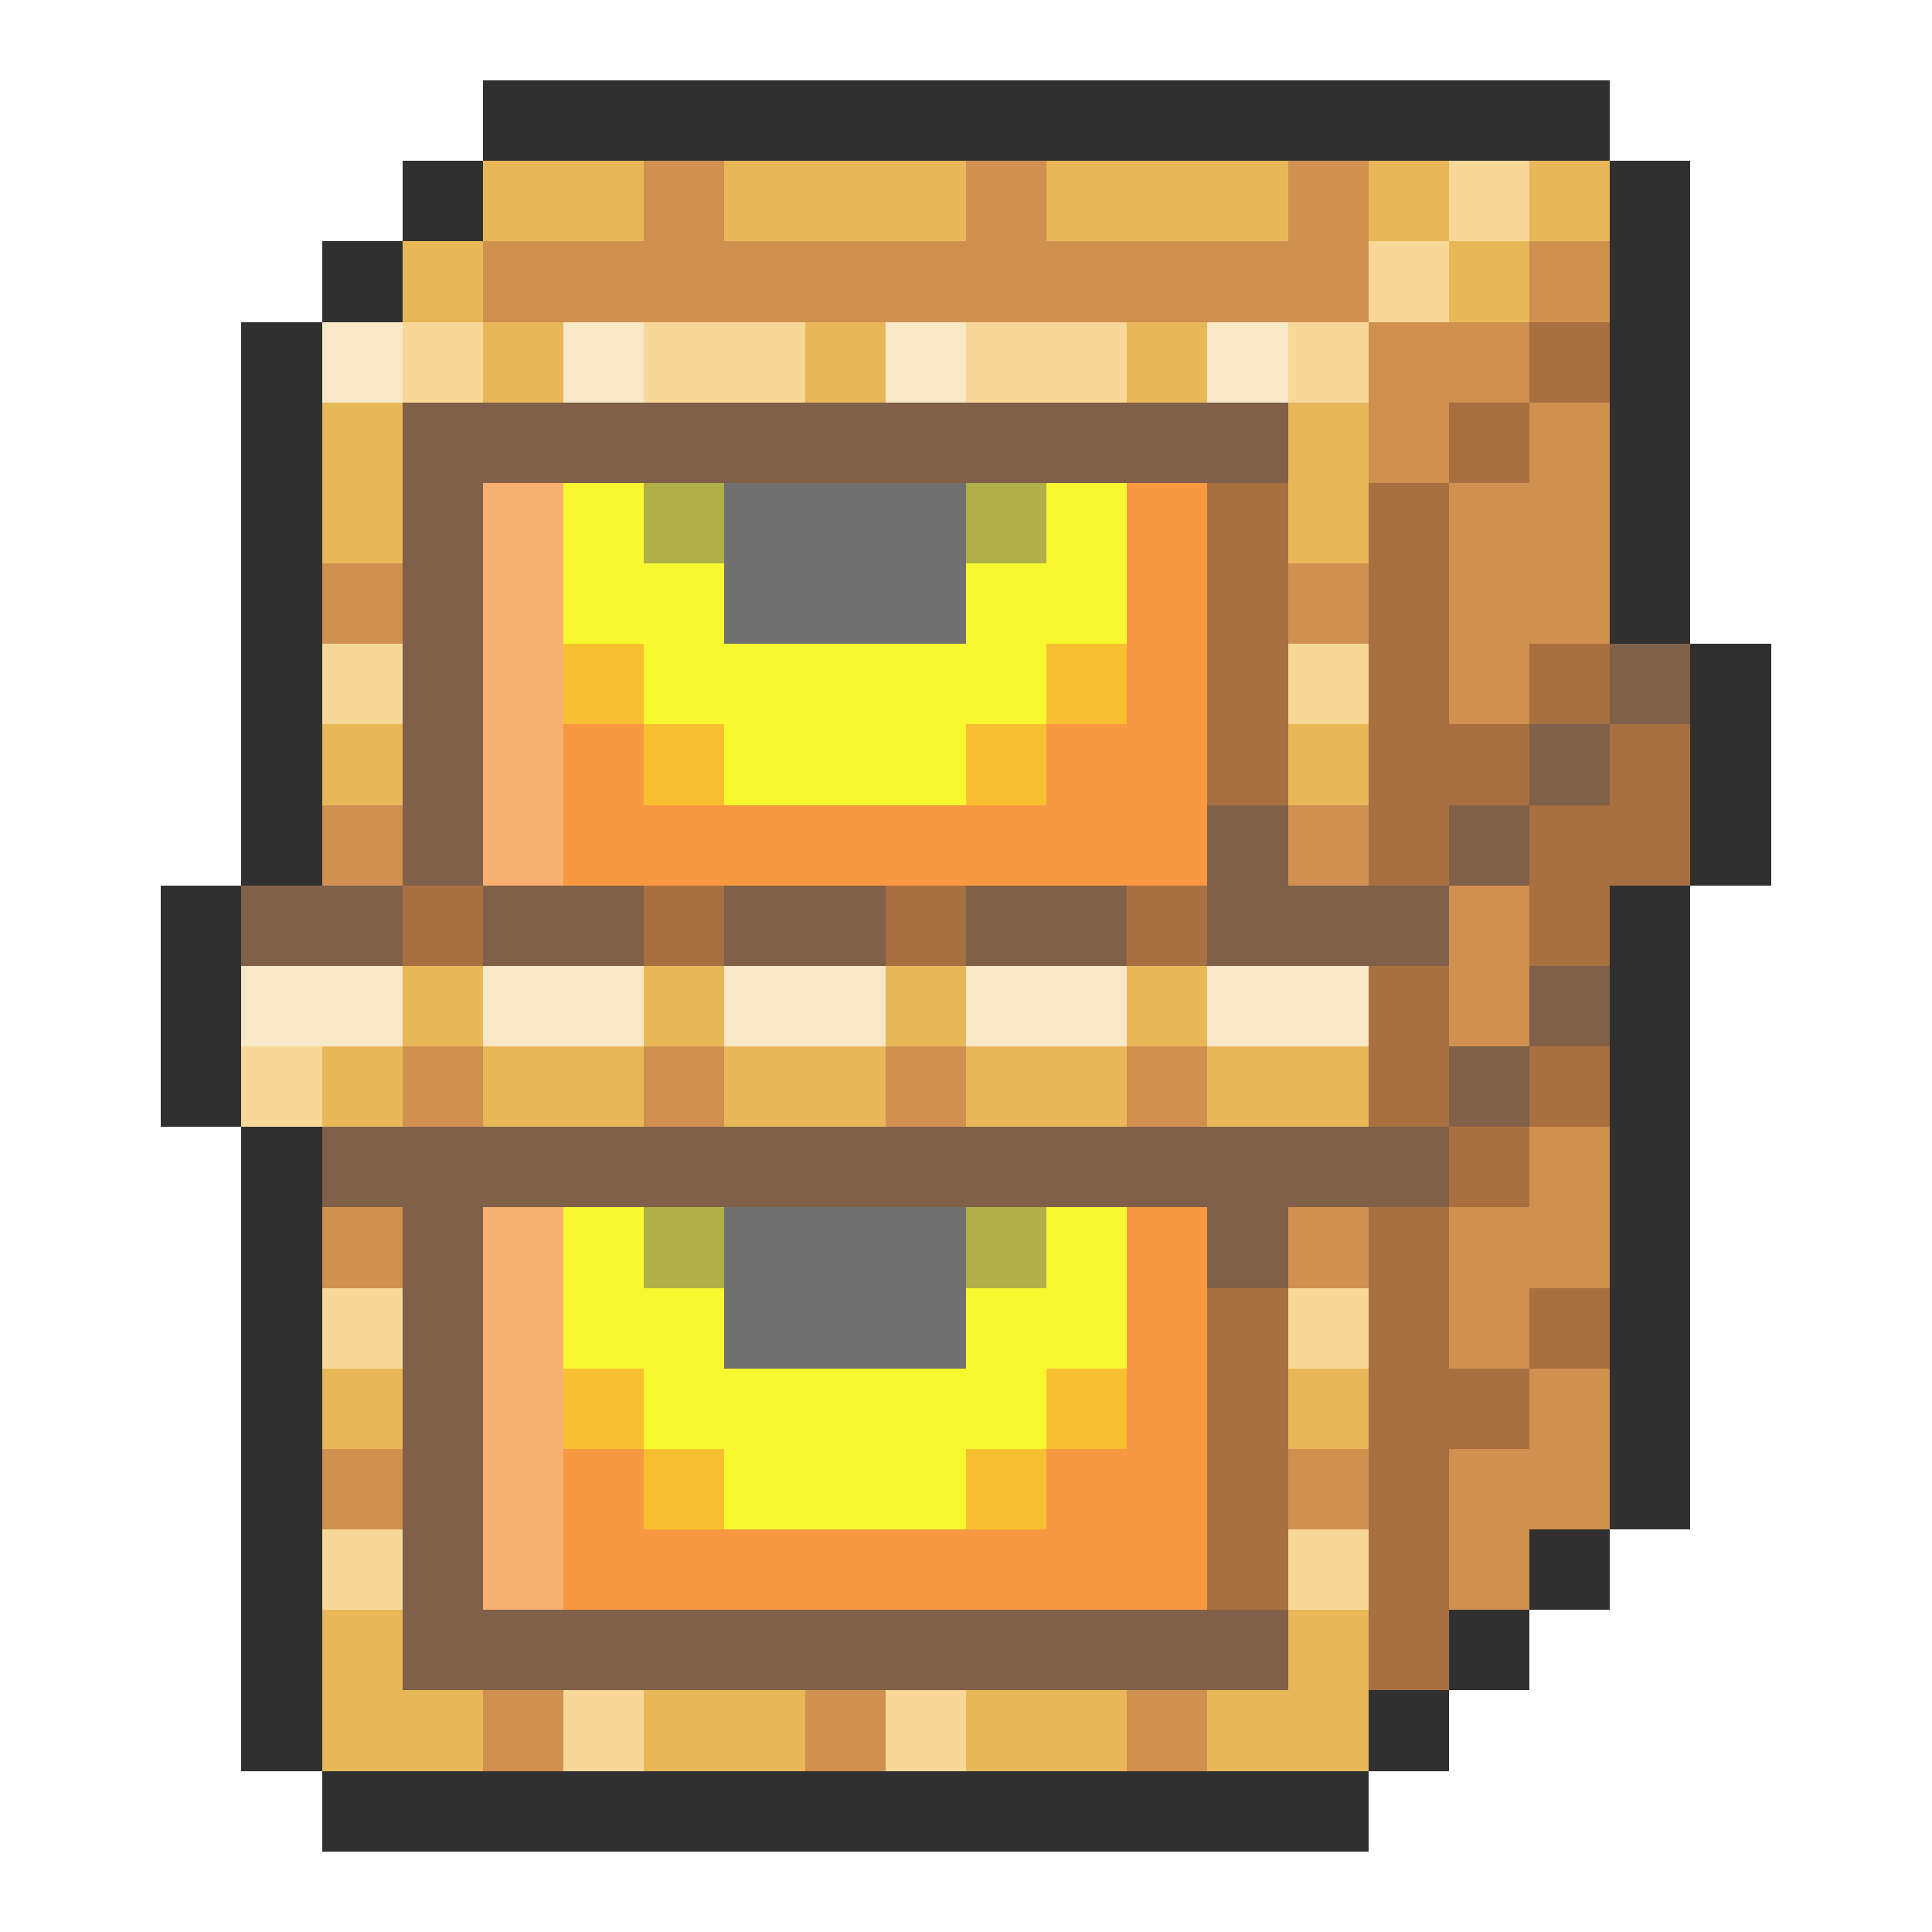 <svg xmlns="http://www.w3.org/2000/svg" viewBox="0 -0.5 24 24" shape-rendering="crispEdges">
<path stroke="#303030" d="M6 1h14M5 2h1M20 2h1M4 3h1M20 3h1M3 4h1M20 4h1M3 5h1M20 5h1M3 6h1M20 6h1M3 7h1M20 7h1M3 8h1M21 8h1M3 9h1M21 9h1M3 10h1M21 10h1M2 11h1M20 11h1M2 12h1M20 12h1M2 13h1M20 13h1M3 14h1M20 14h1M3 15h1M20 15h1M3 16h1M20 16h1M3 17h1M20 17h1M3 18h1M20 18h1M3 19h1M19 19h1M3 20h1M18 20h1M3 21h1M17 21h1M4 22h13" />
<path stroke="#e8b858" d="M6 2h2M9 2h3M13 2h3M17 2h1M19 2h1M5 3h1M18 3h1M6 4h1M10 4h1M14 4h1M4 5h1M16 5h1M4 6h1M16 6h1M4 9h1M16 9h1M5 12h1M8 12h1M11 12h1M14 12h1M4 13h1M6 13h2M9 13h2M12 13h2M15 13h2M4 17h1M16 17h1M4 20h1M16 20h1M4 21h2M8 21h2M12 21h2M15 21h2" />
<path stroke="#d09050" d="M8 2h1M12 2h1M16 2h1M6 3h11M19 3h1M17 4h2M17 5h1M19 5h1M18 6h2M4 7h1M16 7h1M18 7h2M18 8h1M4 10h1M16 10h1M18 11h1M18 12h1M5 13h1M8 13h1M11 13h1M14 13h1M19 14h1M4 15h1M16 15h1M18 15h2M18 16h1M19 17h1M4 18h1M16 18h1M18 18h2M18 19h1M6 21h1M10 21h1M14 21h1" />
<path stroke="#f8d898" d="M18 2h1M17 3h1M5 4h1M8 4h2M12 4h2M16 4h1M4 8h1M16 8h1M3 13h1M4 16h1M16 16h1M4 19h1M16 19h1M7 21h1M11 21h1" />
<path stroke="#f8e8c8" d="M4 4h1M7 4h1M11 4h1M15 4h1M3 12h2M6 12h2M9 12h2M12 12h2M15 12h2" />
<path stroke="#a87040" d="M19 4h1M18 5h1M15 6h1M17 6h1M15 7h1M17 7h1M15 8h1M17 8h1M19 8h1M15 9h1M17 9h2M20 9h1M17 10h1M19 10h2M5 11h1M8 11h1M11 11h1M14 11h1M19 11h1M17 12h1M17 13h1M19 13h1M18 14h1M17 15h1M15 16h1M17 16h1M19 16h1M15 17h1M17 17h2M15 18h1M17 18h1M15 19h1M17 19h1M17 20h1" />
<path stroke="#806048" d="M5 5h11M5 6h1M5 7h1M5 8h1M20 8h1M5 9h1M19 9h1M5 10h1M15 10h1M18 10h1M3 11h2M6 11h2M9 11h2M12 11h2M15 11h3M19 12h1M18 13h1M4 14h14M5 15h1M15 15h1M5 16h1M5 17h1M5 18h1M5 19h1M5 20h11" />
<path stroke="#f8b070" d="M6 6h1M6 7h1M6 8h1M6 9h1M6 10h1M6 15h1M6 16h1M6 17h1M6 18h1M6 19h1" />
<path stroke="#f8f830" d="M7 6h1M13 6h1M7 7h2M12 7h2M8 8h5M9 9h3M7 15h1M13 15h1M7 16h2M12 16h2M8 17h5M9 18h3" />
<path stroke="#b0b048" d="M8 6h1M12 6h1M8 15h1M12 15h1" />
<path stroke="#707070" d="M9 6h3M9 7h3M9 15h3M9 16h3" />
<path stroke="#f89840" d="M14 6h1M14 7h1M14 8h1M7 9h1M13 9h2M7 10h8M14 15h1M14 16h1M14 17h1M7 18h1M13 18h2M7 19h8" />
<path stroke="#f8c030" d="M7 8h1M13 8h1M8 9h1M12 9h1M7 17h1M13 17h1M8 18h1M12 18h1" />
</svg>